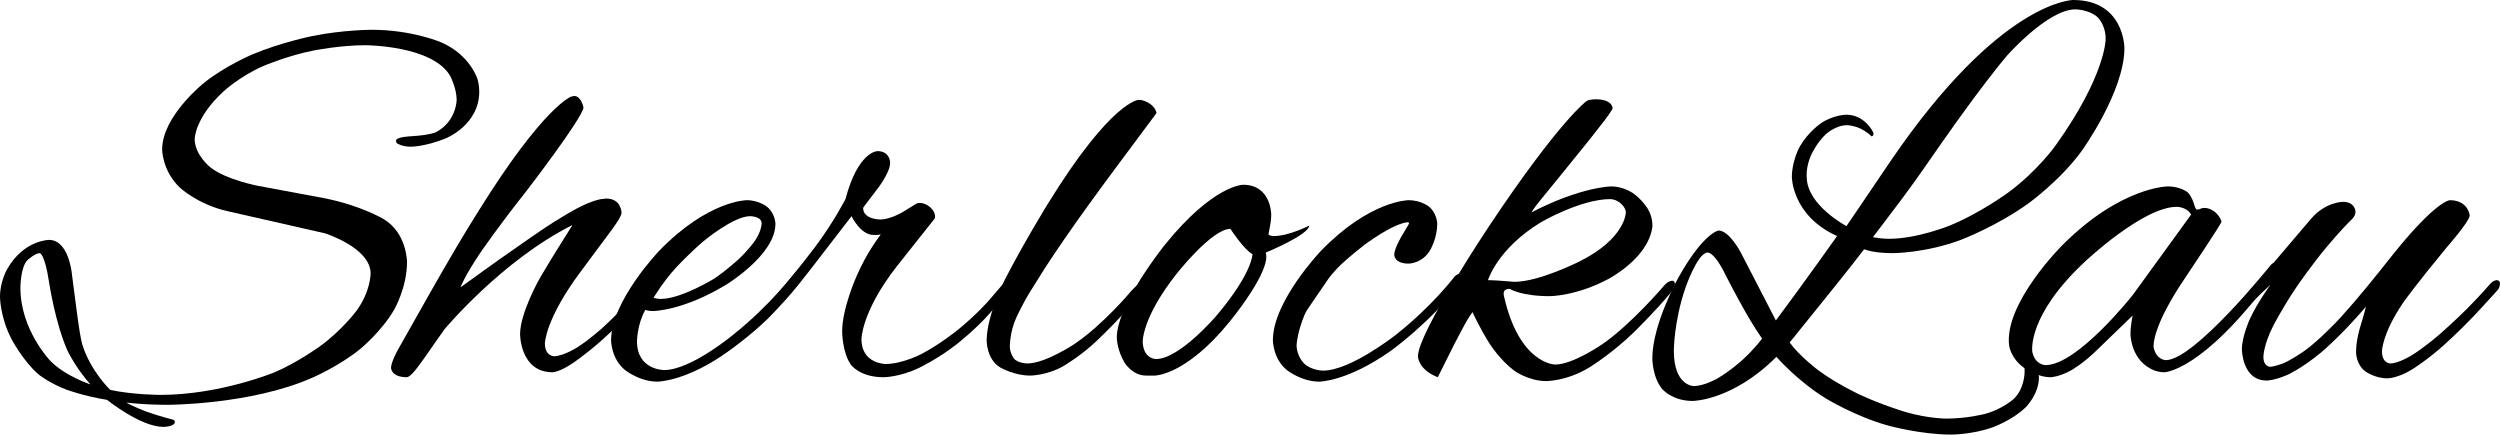 <svg xmlns="http://www.w3.org/2000/svg" xmlns:xlink="http://www.w3.org/1999/xlink" width="54.396" height="9.456" viewBox="0 0 54.396 9.456" fill="none">
<path     fill="#000000"  d="M3.552 9.288C3.06 9.288 2.328 8.7 2.328 8.7C1.812 8.616 1.446 8.478 1.446 8.478C1.08 8.34 0.84 8.148 0.84 8.148C0.504 7.86 0.252 7.38 0.252 7.38C0 6.9 0 6.456 0 6.456C0 6.12 0.156 5.856 0.156 5.856C0.516 5.22 1.068 5.22 1.068 5.22C1.488 5.22 1.56 5.928 1.56 5.928C1.644 6.588 1.698 6.978 1.698 6.978C1.752 7.368 1.788 7.488 1.788 7.488C1.968 8.076 2.4 8.484 2.4 8.484C2.904 8.592 3.492 8.592 3.492 8.592C4.788 8.592 5.976 8.1 5.976 8.1C6.48 7.884 6.96 7.536 6.96 7.536C7.44 7.188 7.752 6.768 7.752 6.768C8.064 6.348 8.064 5.952 8.064 5.952C8.064 5.388 7.068 5.076 7.068 5.076L4.956 4.596C4.308 4.452 3.918 4.086 3.918 4.086C3.528 3.72 3.528 3.252 3.528 3.252C3.528 2.532 4.428 1.812 4.428 1.812C4.884 1.44 5.496 1.182 5.496 1.182C6.108 0.924 6.786 0.786 6.786 0.786C7.464 0.648 8.088 0.648 8.088 0.648C8.976 0.648 9.606 0.924 9.606 0.924C10.236 1.2 10.392 1.728 10.392 1.728C10.428 1.848 10.428 1.992 10.428 1.992C10.428 2.724 9.696 3.012 9.696 3.012C9.252 3.192 8.94 3.192 8.94 3.192C8.748 3.192 8.64 3.12 8.64 3.12C8.616 3.096 8.616 3.06 8.616 3.06C8.616 2.976 8.952 2.964 8.952 2.964C9.156 2.952 9.288 2.928 9.288 2.928C9.42 2.904 9.48 2.88 9.48 2.88C9.936 2.64 9.936 2.172 9.936 2.172C9.936 1.932 9.804 1.668 9.804 1.668C9.432 0.984 7.944 0.984 7.944 0.984C7.404 0.984 6.828 1.098 6.828 1.098C6.252 1.212 5.736 1.434 5.736 1.434C5.22 1.656 4.86 1.992 4.86 1.992C4.236 2.568 4.236 3.024 4.236 3.024C4.236 3.372 4.578 3.642 4.578 3.642C4.92 3.912 5.616 4.044 5.616 4.044L7.032 4.308C7.848 4.464 8.352 4.77 8.352 4.77C8.856 5.076 8.856 5.7 8.856 5.7C8.856 6.252 8.58 6.732 8.58 6.732C8.304 7.212 7.842 7.59 7.842 7.59C7.38 7.968 6.792 8.22 6.792 8.22C5.46 8.808 3.648 8.808 3.648 8.808C3.42 8.808 3.192 8.796 3.192 8.796C2.964 8.784 2.748 8.76 2.748 8.76C2.916 8.856 3.174 8.952 3.174 8.952C3.432 9.048 3.768 9.132 3.768 9.132C3.804 9.144 3.804 9.18 3.804 9.18C3.804 9.288 3.552 9.288 3.552 9.288ZM1.968 8.364C1.644 8.004 1.464 7.62 1.464 7.62C1.2 7.02 1.068 6.144 1.068 6.144C0.972 5.508 0.864 5.508 0.864 5.508C0.768 5.508 0.606 5.652 0.606 5.652C0.444 5.796 0.444 6.264 0.444 6.264C0.444 7.176 1.092 7.848 1.092 7.848C1.416 8.184 1.968 8.364 1.968 8.364Z">
</path>
<path     fill="#000000"  d="M8.856 8.208C8.508 8.208 8.508 8.004 8.508 8.004C8.508 7.884 8.652 7.62 8.652 7.62C9.204 6.636 9.642 5.874 9.642 5.874C10.08 5.112 10.416 4.584 10.416 4.584C11.844 2.292 12.432 2.1 12.432 2.1C12.456 2.1 12.468 2.094 12.468 2.094C12.48 2.088 12.492 2.088 12.492 2.088C12.648 2.088 12.696 2.34 12.696 2.34C12.66 2.592 11.448 4.164 11.448 4.164C10.812 4.968 10.458 5.49 10.458 5.49C10.104 6.012 10.02 6.252 10.02 6.252C10.416 5.964 10.872 5.64 10.872 5.64C11.328 5.316 11.76 5.022 11.76 5.022C12.192 4.728 12.54 4.542 12.54 4.542C12.888 4.356 13.08 4.332 13.08 4.332C13.104 4.332 13.14 4.326 13.14 4.326C13.176 4.32 13.188 4.32 13.188 4.32C13.524 4.32 13.524 4.632 13.524 4.632C13.524 4.716 13.308 5.004 13.308 5.004C13.092 5.292 12.648 5.892 12.648 5.892C11.856 6.948 11.856 7.476 11.856 7.476C11.856 7.752 12.06 7.752 12.06 7.752C12.276 7.74 12.558 7.56 12.558 7.56C12.84 7.38 13.128 7.116 13.128 7.116C13.416 6.852 13.65 6.594 13.65 6.594C13.884 6.336 14.004 6.192 14.004 6.192C14.112 6.084 14.172 6.084 14.172 6.084C14.22 6.084 14.22 6.132 14.22 6.132C14.22 6.228 14.124 6.36 14.124 6.36C13.98 6.54 13.698 6.828 13.698 6.828C13.416 7.116 13.086 7.41 13.086 7.41C12.756 7.704 12.462 7.902 12.462 7.902C12.168 8.1 12.024 8.1 12.024 8.1C11.316 8.1 11.316 7.272 11.316 7.272C11.316 6.804 11.748 6.048 11.748 6.048C11.916 5.76 12.096 5.472 12.096 5.472C12.276 5.184 12.456 4.896 12.456 4.896C10.92 5.664 9.672 7.164 9.672 7.164C9.516 7.38 9.348 7.626 9.348 7.626C9.18 7.872 9.048 8.04 9.048 8.04C8.916 8.208 8.856 8.208 8.856 8.208Z">
</path>
<path     fill="#000000"  d="M14.304 8.304C13.92 8.304 13.608 8.058 13.608 8.058C13.296 7.812 13.296 7.404 13.296 7.404C13.296 6.552 14.34 5.46 14.34 5.46C15.408 4.356 16.248 4.356 16.248 4.356C16.524 4.356 16.698 4.506 16.698 4.506C16.872 4.656 16.872 4.872 16.872 4.872C16.872 5.544 15.804 6.192 15.804 6.192C14.856 6.768 14.208 6.768 14.208 6.768C14.112 6.768 14.04 6.744 14.04 6.744C13.86 7.068 13.86 7.428 13.86 7.428C13.86 8.052 14.448 8.052 14.448 8.052C15.048 8.052 15.996 7.248 15.996 7.248C16.728 6.66 17.244 6 17.244 6C17.352 5.856 17.436 5.856 17.436 5.856C17.508 5.856 17.508 5.928 17.508 5.928C17.508 6 17.412 6.132 17.412 6.132C17.076 6.576 16.692 6.948 16.692 6.948C16.308 7.32 15.864 7.632 15.864 7.632C14.94 8.304 14.304 8.304 14.304 8.304ZM14.376 6.504C14.832 6.504 15.564 6.048 15.564 6.048C15.804 5.88 16.038 5.67 16.038 5.67C16.272 5.46 16.422 5.244 16.422 5.244C16.572 5.028 16.572 4.86 16.572 4.86C16.572 4.704 16.32 4.704 16.32 4.704C15.96 4.704 15.312 5.244 15.312 5.244C15 5.508 14.712 5.82 14.712 5.82C14.424 6.132 14.22 6.48 14.22 6.48C14.292 6.504 14.376 6.504 14.376 6.504Z">
</path>
<path     fill="#000000"  d="M19.224 8.208C18.708 8.208 18.516 7.938 18.516 7.938C18.324 7.668 18.324 7.212 18.324 7.212C18.324 6.708 18.636 6.012 18.636 6.012C18.756 5.736 18.888 5.514 18.888 5.514C19.02 5.292 19.164 5.1 19.164 5.1C19.116 5.112 19.08 5.112 19.08 5.112C19.044 5.112 19.008 5.112 19.008 5.112C18.72 5.112 18.528 4.704 18.528 4.704L17.64 5.856C16.932 6.78 16.776 6.78 16.776 6.78C16.716 6.78 16.716 6.732 16.716 6.732C16.716 6.672 16.776 6.576 16.776 6.576C16.812 6.504 16.92 6.384 16.92 6.384C17.376 5.856 17.76 5.34 17.76 5.34C18.144 4.824 18.396 4.332 18.396 4.332C18.672 3.288 19.092 3.288 19.092 3.288C19.368 3.288 19.368 3.54 19.368 3.54C19.368 3.768 19.068 4.14 19.068 4.14C18.78 4.512 18.78 4.524 18.78 4.524C18.78 4.776 19.152 4.776 19.152 4.776C19.368 4.776 19.632 4.62 19.632 4.62L19.944 4.428C19.968 4.416 20.016 4.416 20.016 4.416C20.16 4.416 20.268 4.536 20.268 4.536C20.376 4.656 20.34 4.752 20.34 4.752L19.512 5.796C18.744 6.78 18.744 7.38 18.744 7.38C18.744 7.92 19.272 7.92 19.272 7.92C19.632 7.92 20.046 7.704 20.046 7.704C20.46 7.488 20.85 7.17 20.85 7.17C21.24 6.852 21.504 6.552 21.504 6.552L21.792 6.216C21.816 6.192 21.852 6.156 21.852 6.156C21.888 6.12 21.912 6.12 21.912 6.12C21.996 6.12 21.996 6.204 21.996 6.204C21.996 6.228 21.972 6.288 21.972 6.288C21.948 6.348 21.888 6.42 21.888 6.42L21.504 6.852C21.228 7.164 20.826 7.482 20.826 7.482C20.424 7.8 19.998 8.004 19.998 8.004C19.572 8.208 19.224 8.208 19.224 8.208Z">
</path>
<path     fill="#000000"  d="M22.416 8.172C22.068 8.172 21.768 7.998 21.768 7.998C21.468 7.824 21.468 7.416 21.468 7.416C21.468 6.852 21.87 6.072 21.87 6.072C22.272 5.292 22.788 4.452 22.788 4.452C24.192 2.172 24.78 2.172 24.78 2.172C24.9 2.172 25.026 2.262 25.026 2.262C25.152 2.352 25.164 2.46 25.164 2.46L24.324 3.588C23.832 4.248 23.436 4.806 23.436 4.806C23.04 5.364 22.752 5.808 22.752 5.808C22.608 6.036 22.428 6.324 22.428 6.324C22.248 6.612 22.11 6.918 22.11 6.918C21.972 7.224 21.972 7.536 21.972 7.536C21.972 7.68 22.056 7.794 22.056 7.794C22.14 7.908 22.356 7.908 22.356 7.908C22.74 7.908 23.364 7.494 23.364 7.494C23.988 7.08 24.6 6.348 24.6 6.348C24.66 6.276 24.732 6.216 24.732 6.216C24.804 6.156 24.852 6.156 24.852 6.156C24.912 6.156 24.912 6.228 24.912 6.228C24.912 6.264 24.834 6.366 24.834 6.366C24.756 6.468 24.708 6.528 24.708 6.528L24.42 6.852C24.18 7.116 23.85 7.428 23.85 7.428C23.52 7.74 23.154 7.956 23.154 7.956C22.788 8.172 22.416 8.172 22.416 8.172Z">
</path>
<path     fill="#000000"  d="M24.936 8.172C24.636 8.172 24.468 7.89 24.468 7.89C24.3 7.608 24.3 7.344 24.3 7.344C24.3 6.624 25.344 5.328 25.344 5.328C26.4 4.02 27.048 4.02 27.048 4.02C27.66 4.02 27.66 4.668 27.66 4.668C27.66 4.764 27.642 4.872 27.642 4.872C27.624 4.98 27.6 5.1 27.6 5.1C27.624 5.136 27.72 5.136 27.72 5.136C28.044 5.136 28.488 4.908 28.488 4.908C28.476 5.112 27.54 5.496 27.54 5.496C27.672 5.892 26.748 7.008 26.748 7.008C25.8 8.172 25.128 8.172 25.128 8.172L24.936 8.172ZM25.152 7.812C25.668 7.812 26.472 6.864 26.472 6.864C27.252 5.94 27.252 5.532 27.252 5.532C27.06 5.424 26.772 4.98 26.772 4.98C26.364 4.98 25.596 5.964 25.596 5.964C24.84 6.924 24.864 7.44 24.864 7.44C24.876 7.812 25.152 7.812 25.152 7.812Z">
</path>
<path     fill="#000000"  d="M28.704 8.304C28.32 8.304 28.008 8.058 28.008 8.058C27.696 7.812 27.696 7.404 27.696 7.404C27.696 6.552 28.74 5.46 28.74 5.46C29.808 4.356 30.648 4.356 30.648 4.356C30.936 4.356 31.104 4.506 31.104 4.506C31.272 4.656 31.272 4.872 31.272 4.872C31.272 5.172 31.128 5.424 31.128 5.424C30.96 5.736 30.648 5.736 30.648 5.736C30.336 5.736 30.336 5.544 30.336 5.544C30.336 5.412 30.492 5.148 30.492 5.148C30.66 4.872 30.66 4.86 30.66 4.86C30.66 4.836 30.624 4.836 30.624 4.836C30.288 4.872 29.688 5.328 29.688 5.328C29.424 5.532 29.226 5.712 29.226 5.712C29.028 5.892 28.908 6.06 28.908 6.06L28.44 6.744C28.368 6.852 28.29 7.116 28.29 7.116C28.212 7.38 28.212 7.512 28.212 7.512C28.212 7.752 28.374 7.908 28.374 7.908C28.536 8.064 28.788 8.064 28.788 8.064C29.388 8.064 30.372 7.284 30.372 7.284C31.164 6.66 31.644 6.024 31.644 6.024C31.704 5.952 31.788 5.952 31.788 5.952C31.872 5.952 31.872 6 31.872 6C31.872 6.036 31.812 6.12 31.812 6.12C31.152 6.996 30.264 7.632 30.264 7.632C29.316 8.304 28.704 8.304 28.704 8.304Z">
</path>
<path     fill="#000000"  d="M33.648 8.292C33.252 8.292 32.946 8.064 32.946 8.064C32.64 7.836 32.418 7.488 32.418 7.488C32.196 7.14 32.04 6.792 32.04 6.792C31.956 6.9 31.866 7.068 31.866 7.068C31.776 7.236 31.656 7.464 31.656 7.464L31.284 8.208C30.852 8.04 30.852 7.752 30.852 7.752C30.852 7.236 32.424 4.884 32.424 4.884C33.948 2.604 34.524 2.196 34.524 2.196C34.584 2.16 34.716 2.16 34.716 2.16C35.088 2.16 35.088 2.352 35.088 2.352C35.088 2.388 34.92 2.61 34.92 2.61C34.752 2.832 34.5 3.144 34.5 3.144C34.248 3.456 33.99 3.774 33.99 3.774C33.732 4.092 33.54 4.326 33.54 4.326C33.348 4.56 33.324 4.62 33.324 4.62C34.416 4.056 35.064 4.056 35.064 4.056C35.316 4.056 35.526 4.2 35.526 4.2C35.736 4.344 35.856 4.548 35.856 4.548C35.976 4.752 35.952 4.944 35.952 4.944C35.856 5.628 34.992 6.072 34.992 6.072C34.296 6.444 33.72 6.444 33.72 6.444C33.096 6.444 32.856 6.288 32.856 6.288C32.784 6.276 32.742 6.318 32.742 6.318C32.7 6.36 32.724 6.444 32.724 6.444C33.06 7.932 33.84 7.932 33.84 7.932C34.224 7.932 34.866 7.488 34.866 7.488C35.508 7.044 36.228 6.192 36.228 6.192C36.312 6.108 36.384 6.108 36.384 6.108C36.444 6.108 36.444 6.18 36.444 6.18C36.444 6.24 36.36 6.36 36.36 6.36C36.012 6.78 35.55 7.23 35.55 7.23C35.088 7.68 34.596 7.986 34.596 7.986C34.104 8.292 33.648 8.292 33.648 8.292ZM32.952 6.132C33.492 6.132 34.368 5.688 34.368 5.688C35.376 5.184 35.376 4.62 35.376 4.62C35.376 4.524 35.268 4.428 35.268 4.428C35.16 4.332 35.04 4.332 35.04 4.332C34.392 4.332 33.528 4.836 33.528 4.836C32.58 5.412 32.376 6.096 32.376 6.096C32.508 6.096 32.718 6.114 32.718 6.114C32.928 6.132 32.952 6.132 32.952 6.132Z">
</path>
<path     fill="#000000"  d="M42.456 9.456C41.784 9.456 41.076 9.258 41.076 9.258C40.368 9.06 39.738 8.676 39.738 8.676C39.108 8.292 38.652 7.764 38.652 7.764C37.692 8.724 36.828 8.724 36.828 8.724C36.384 8.724 36.168 8.466 36.168 8.466C35.952 8.208 35.952 7.8 35.952 7.8C35.952 7.044 36.528 6.024 36.528 6.024C37.068 5.064 37.392 5.016 37.392 5.016C37.632 5.016 37.884 5.508 37.884 5.508L38.64 6.972C39.276 6.12 39.972 5.136 39.972 5.136C38.988 4.692 38.988 3.852 38.988 3.852C38.988 3.492 39.162 3.186 39.162 3.186C39.336 2.88 39.612 2.688 39.612 2.688C39.888 2.496 40.176 2.496 40.176 2.496C40.572 2.496 40.752 2.868 40.752 2.868C40.776 2.904 40.758 2.94 40.758 2.94C40.74 2.976 40.716 2.964 40.716 2.964C40.632 2.868 40.476 2.796 40.476 2.796C40.32 2.724 40.188 2.724 40.188 2.724C39.936 2.724 39.726 2.922 39.726 2.922C39.516 3.12 39.402 3.384 39.402 3.384C39.288 3.648 39.312 3.852 39.312 3.852C39.312 4.464 40.176 4.92 40.176 4.92C40.38 4.62 40.62 4.266 40.62 4.266C40.86 3.912 41.136 3.504 41.136 3.504C43.524 0 45.108 0 45.108 0C46.224 0 46.224 1.044 46.224 1.044C46.224 1.992 45.3 3.276 45.3 3.276C44.844 3.912 44.148 4.416 44.148 4.416C43.452 4.92 42.678 5.214 42.678 5.214C41.904 5.508 41.184 5.508 41.184 5.508C41.016 5.508 40.854 5.49 40.854 5.49C40.692 5.472 40.56 5.424 40.56 5.424C40.248 5.832 39.84 6.336 39.84 6.336C39.432 6.84 38.94 7.452 38.94 7.452C39.156 7.752 39.558 8.052 39.558 8.052C39.96 8.352 40.464 8.586 40.464 8.586C40.968 8.82 41.46 8.964 41.46 8.964C41.952 9.108 42.348 9.108 42.348 9.108C42.804 9.108 43.188 9.006 43.188 9.006C43.572 8.904 43.812 8.682 43.812 8.682C44.052 8.46 44.052 8.1 44.052 8.1C44.052 8.052 44.052 8.004 44.052 8.004C44.052 7.956 44.04 7.908 44.04 7.908C44.04 7.884 44.034 7.872 44.034 7.872C44.028 7.86 44.028 7.848 44.028 7.848C44.028 7.728 44.1 7.728 44.1 7.728C44.22 7.728 44.292 7.914 44.292 7.914C44.364 8.1 44.364 8.208 44.364 8.208C44.364 8.58 44.076 8.862 44.076 8.862C43.788 9.144 43.35 9.3 43.35 9.3C42.912 9.456 42.456 9.456 42.456 9.456ZM41.1 5.196C41.712 5.196 42.408 4.914 42.408 4.914C43.104 4.632 43.722 4.17 43.722 4.17C44.34 3.708 44.724 3.168 44.724 3.168C45.816 1.644 45.816 0.852 45.816 0.852C45.816 0.516 45.624 0.36 45.624 0.36C45.432 0.204 45.156 0.204 45.156 0.204C44.556 0.204 43.668 1.212 43.668 1.212C43.392 1.536 42.942 2.142 42.942 2.142C42.492 2.748 41.88 3.636 41.88 3.636C41.64 3.984 41.352 4.368 41.352 4.368C41.064 4.752 40.752 5.16 40.752 5.16C40.92 5.196 41.1 5.196 41.1 5.196ZM36.852 8.4C37.08 8.4 37.362 8.238 37.362 8.238C37.644 8.076 37.908 7.836 37.908 7.836C38.172 7.596 38.34 7.368 38.34 7.368C38.172 7.128 37.98 6.792 37.98 6.792C37.788 6.456 37.56 6.012 37.56 6.012C37.284 5.436 37.14 5.496 37.14 5.496C36.924 5.532 36.672 6.264 36.672 6.264C36.42 6.996 36.42 7.632 36.42 7.632C36.42 8.4 36.852 8.4 36.852 8.4Z">
</path>
<path     fill="#000000"  d="M44.616 8.208C44.328 8.208 44.04 8.004 44.04 8.004C43.752 7.8 43.716 7.524 43.716 7.524C43.596 6.6 44.88 5.328 44.88 5.328C46.152 4.056 47.172 4.056 47.172 4.056C47.448 4.056 47.604 4.188 47.604 4.188C47.688 4.272 47.73 4.416 47.73 4.416C47.772 4.56 47.796 4.56 47.796 4.56C47.844 4.56 47.88 4.542 47.88 4.542C47.916 4.524 47.964 4.524 47.964 4.524C48.108 4.524 48.216 4.632 48.216 4.632C48.324 4.74 48.336 4.824 48.336 4.824C48.348 4.848 47.568 6.012 47.568 6.012C46.788 7.152 46.86 7.56 46.86 7.56C46.92 7.836 47.124 7.836 47.124 7.836C47.748 7.836 49.404 5.772 49.404 5.772C49.44 5.724 49.476 5.724 49.476 5.724C49.536 5.724 49.536 5.808 49.536 5.808C49.536 5.904 49.428 6.048 49.428 6.048C47.904 8.1 47.088 8.1 47.088 8.1C46.98 8.1 46.884 8.064 46.884 8.064C46.356 7.86 46.356 7.272 46.356 7.272C46.356 7.068 46.404 6.864 46.404 6.864L45.66 7.584C45.324 7.92 45.054 8.064 45.054 8.064C44.784 8.208 44.616 8.208 44.616 8.208ZM44.508 7.944C45.204 7.944 46.404 6.42 46.404 6.42L47.676 4.668C47.58 4.5 47.364 4.5 47.364 4.5C46.632 4.5 45.384 5.676 45.384 5.676C44.088 6.876 44.22 7.656 44.22 7.656C44.28 7.944 44.508 7.944 44.508 7.944Z">
</path>
<path     fill="#000000"  d="M49.32 8.28C48.78 8.28 48.78 7.596 48.78 7.596C48.78 7.332 48.942 6.966 48.942 6.966C49.104 6.6 49.404 6.192 49.404 6.192L49.188 6.396C48.972 6.6 48.696 6.912 48.696 6.912C48.648 6.96 48.576 6.96 48.576 6.96C48.528 6.96 48.528 6.9 48.528 6.9C48.528 6.84 48.636 6.696 48.636 6.696L50.292 4.752C50.604 4.392 50.976 4.392 50.976 4.392C51.252 4.392 51.252 4.608 51.252 4.608C51.252 4.692 51.18 4.764 51.18 4.764C50.952 4.98 50.622 5.376 50.622 5.376C50.292 5.772 49.98 6.228 49.98 6.228C49.668 6.684 49.458 7.098 49.458 7.098C49.248 7.512 49.248 7.764 49.248 7.764C49.248 7.98 49.392 7.98 49.392 7.98C49.476 7.98 49.656 7.914 49.656 7.914C49.836 7.848 50.136 7.638 50.136 7.638C50.436 7.428 50.856 6.984 50.856 6.984C50.928 6.912 51.24 6.552 51.24 6.552C51.552 6.192 52.08 5.52 52.08 5.52C53.016 4.356 53.304 4.356 53.304 4.356C53.7 4.356 53.736 4.68 53.736 4.68C53.76 4.788 53.232 5.388 53.232 5.388C52.548 6.216 52.296 6.576 52.296 6.576C51.828 7.26 51.828 7.644 51.828 7.644C51.828 7.908 52.008 7.908 52.008 7.908C52.188 7.908 52.47 7.734 52.47 7.734C52.752 7.56 53.064 7.29 53.064 7.29C53.376 7.02 53.67 6.726 53.67 6.726C53.964 6.432 54.18 6.18 54.18 6.18C54.252 6.096 54.324 6.096 54.324 6.096C54.396 6.096 54.396 6.168 54.396 6.168C54.396 6.192 54.384 6.24 54.384 6.24C54.372 6.288 54.312 6.348 54.312 6.348C54.12 6.564 53.82 6.882 53.82 6.882C53.52 7.2 53.172 7.512 53.172 7.512C52.824 7.824 52.5 8.028 52.5 8.028C52.176 8.232 51.948 8.232 51.948 8.232C51.672 8.232 51.468 8.082 51.468 8.082C51.264 7.932 51.264 7.668 51.264 7.668C51.264 7.404 51.348 7.134 51.348 7.134C51.432 6.864 51.48 6.672 51.48 6.672C50.916 7.332 50.49 7.68 50.49 7.68C50.064 8.028 49.776 8.154 49.776 8.154C49.488 8.28 49.32 8.28 49.32 8.28Z">
</path>
</svg>
